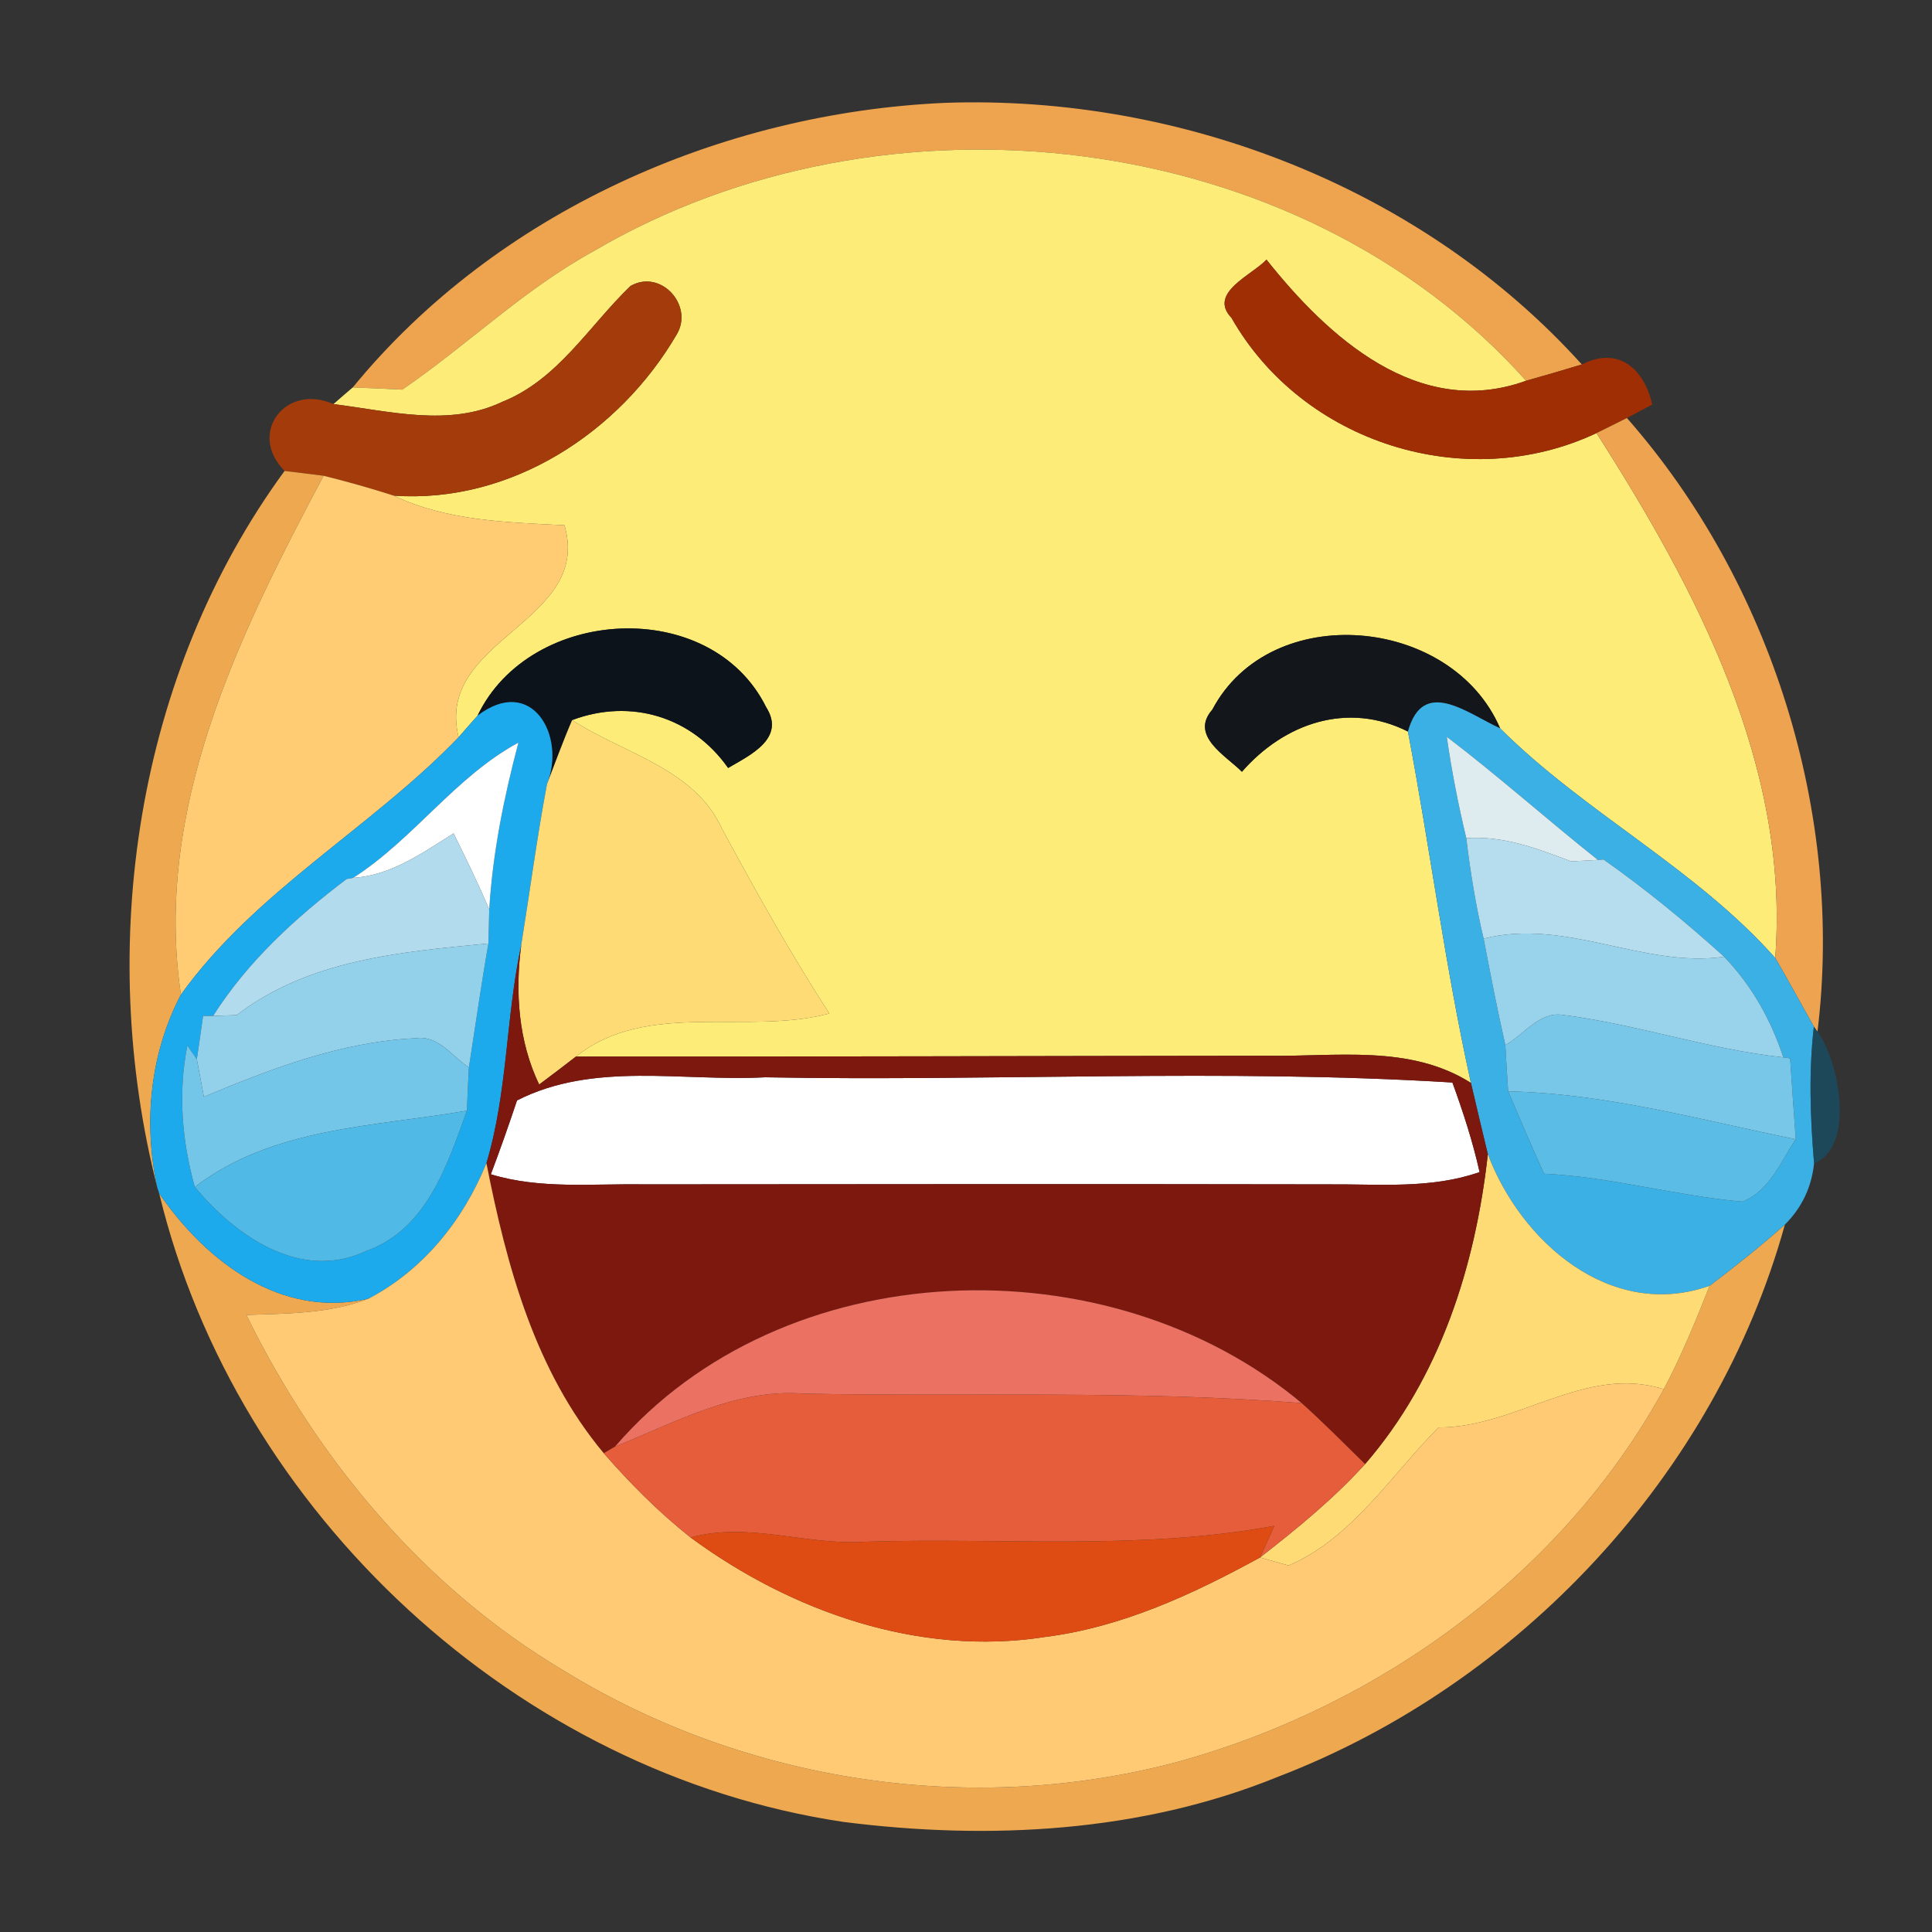 <svg xmlns="http://www.w3.org/2000/svg" width="128" height="128" version="1.1" viewBox="0 0 96 96"><rect x="0" y="0" width="96" height="96" fill="#333333" stroke="none"/><g id="#eea34eff"><path fill="#eea34e" d="M 17.53 19.25 C 24.65 10.55 35.83 5.60 46.97 5.11 C 58.69 4.70 70.70 9.35 78.60 18.11 C 77.68 18.39 76.76 18.66 75.83 18.92 C 64.51 6.27 43.94 3.98 29.48 12.49 C 26.03 14.38 23.22 17.15 19.99 19.36 C 19.38 19.33 18.15 19.27 17.53 19.25 Z" opacity="1"/></g><g id="#fded78ff"><path fill="#fded78" d="M 29.48 12.49 C 43.94 3.98 64.51 6.27 75.83 18.92 C 70.48 20.86 65.98 16.74 62.93 12.90 C 62.25 13.65 60.00 14.55 61.19 15.79 C 64.73 22.02 72.83 24.58 79.33 21.52 C 84.30 29.30 88.94 38.07 88.21 47.60 C 84.23 43.12 78.76 40.40 74.54 36.19 C 72.15 30.61 63.14 29.78 60.24 35.26 C 59.09 36.57 60.95 37.57 61.71 38.35 C 63.81 35.94 66.96 34.84 69.96 36.35 C 71.06 42.16 71.81 48.03 73.09 53.81 C 70.04 51.88 66.37 52.52 62.97 52.46 C 51.52 52.47 40.07 52.51 28.62 52.50 C 32.14 49.68 37.09 51.46 41.21 50.36 C 39.28 47.39 37.56 44.29 35.87 41.17 C 34.50 38.17 30.98 37.45 28.43 35.78 C 31.37 34.68 34.40 35.63 36.18 38.16 C 37.25 37.53 39.06 36.70 38.07 35.14 C 35.33 29.61 26.34 30.11 23.73 35.56 C 23.49 35.83 23.02 36.36 22.79 36.63 C 21.57 31.73 29.46 30.96 28.05 26.10 C 25.18 25.95 22.22 25.89 19.57 24.63 C 25.38 25.03 30.78 21.50 33.63 16.61 C 34.48 15.17 32.83 13.35 31.33 14.21 C 29.27 16.19 27.72 18.87 24.95 19.97 C 22.31 21.23 19.33 20.42 16.57 20.08 C 16.81 19.87 17.29 19.45 17.53 19.25 C 18.15 19.27 19.38 19.33 19.99 19.36 C 23.22 17.15 26.03 14.38 29.48 12.49 Z" opacity="1"/></g><g id="#9f2e04ff"><path fill="#9f2e04" d="M 61.19 15.79 C 60.00 14.55 62.25 13.65 62.93 12.90 C 65.98 16.74 70.48 20.86 75.83 18.92 C 76.76 18.66 77.68 18.39 78.60 18.11 C 80.41 17.19 81.69 18.31 82.10 20.10 L 80.84 20.77 C 80.47 20.96 79.71 21.33 79.33 21.52 C 72.83 24.58 64.73 22.02 61.19 15.79 Z" opacity="1"/></g><g id="#a33b0bff"><path fill="#a33b0b" d="M 31.33 14.21 C 32.83 13.35 34.48 15.17 33.63 16.61 C 30.78 21.50 25.38 25.03 19.57 24.63 C 18.42 24.26 17.25 23.93 16.08 23.64 C 15.59 23.58 14.62 23.46 14.14 23.40 C 12.27 21.51 14.22 19.02 16.57 20.08 C 19.33 20.42 22.31 21.23 24.95 19.97 C 27.72 18.87 29.27 16.19 31.33 14.21 Z" opacity="1"/></g><g id="#eea350ff"><path fill="#eea350" d="M 79.33 21.52 C 79.71 21.33 80.47 20.96 80.84 20.77 C 88.03 28.95 91.63 40.46 90.31 51.26 L 90.13 51.01 C 89.49 49.88 88.87 48.73 88.21 47.60 C 88.94 38.07 84.30 29.30 79.33 21.52 Z" opacity="1"/></g><g id="#eea950ff"><path fill="#eea950" d="M 7.81 58.99 C 4.76 46.97 6.76 33.49 14.14 23.40 C 14.62 23.46 15.59 23.58 16.08 23.64 C 11.87 31.54 7.61 40.19 8.99 49.42 C 7.45 52.37 7.12 55.75 7.81 58.99 Z" opacity="1"/><path fill="#eea950" d="M 7.91 59.30 C 10.23 62.68 13.96 65.54 18.31 64.53 C 16.37 65.28 14.28 65.27 12.24 65.34 C 15.75 72.50 21.08 78.90 27.99 83.00 C 37.04 88.58 48.37 90.30 58.65 87.51 C 68.61 84.73 77.66 78.17 82.67 69.03 C 83.55 67.37 84.26 65.63 84.95 63.89 C 86.23 62.92 87.49 61.92 88.69 60.85 C 85.25 73.26 75.52 83.67 63.52 88.28 C 56.71 91.06 49.14 91.45 41.91 90.53 C 25.70 88.12 11.75 75.19 7.91 59.30 Z" opacity="1"/></g><g id="#ffcb73ff"><path fill="#ffcb73" d="M 16.08 23.64 C 17.25 23.93 18.42 24.26 19.57 24.63 C 22.22 25.89 25.18 25.95 28.05 26.10 C 29.46 30.96 21.57 31.73 22.79 36.63 C 18.43 41.16 12.71 44.25 8.99 49.42 C 7.61 40.19 11.87 31.54 16.08 23.64 Z" opacity="1"/></g><g id="#0d131bff"><path fill="#0d131b" d="M 23.73 35.56 C 26.34 30.11 35.33 29.61 38.07 35.14 C 39.06 36.70 37.25 37.53 36.18 38.16 C 34.40 35.63 31.37 34.68 28.43 35.78 C 27.98 36.82 27.59 37.90 27.18 38.96 C 28.14 36.53 26.40 33.52 23.73 35.56 Z" opacity="1"/></g><g id="#13161aff"><path fill="#13161a" d="M 60.24 35.26 C 63.14 29.78 72.15 30.61 74.54 36.19 C 72.91 35.45 70.71 33.62 69.96 36.35 C 66.96 34.84 63.81 35.94 61.71 38.35 C 60.95 37.57 59.09 36.57 60.24 35.26 Z" opacity="1"/></g><g id="#1daaecff"><path fill="#1daaec" d="M 23.73 35.56 C 26.40 33.52 28.14 36.53 27.18 38.96 C 26.68 41.62 26.33 44.29 25.90 46.96 C 25.13 50.54 25.23 54.27 24.17 57.80 C 23.02 60.63 21.04 63.10 18.31 64.53 C 13.96 65.54 10.23 62.68 7.91 59.30 L 7.81 58.99 C 7.12 55.75 7.45 52.37 8.99 49.42 C 12.71 44.25 18.43 41.16 22.79 36.63 C 23.02 36.36 23.49 35.83 23.73 35.56 M 17.55 43.62 L 17.22 43.68 C 14.69 45.60 12.31 47.77 10.59 50.48 L 10.09 50.48 C 10.02 51.02 9.86 52.09 9.78 52.63 L 9.31 51.95 C 8.84 54.30 9.04 56.69 9.68 58.98 C 11.70 61.42 14.96 63.70 18.20 62.16 C 21.21 61.08 22.22 57.90 23.20 55.19 C 23.22 54.65 23.27 53.58 23.30 53.04 C 23.62 50.99 23.91 48.93 24.27 46.88 C 24.28 46.46 24.30 45.62 24.31 45.20 C 24.48 42.38 25.04 39.62 25.76 36.90 C 22.63 38.59 20.55 41.70 17.55 43.62 Z" opacity="1"/></g><g id="#3ab0e4ff"><path fill="#3ab0e4" d="M 69.96 36.35 C 70.71 33.62 72.91 35.45 74.54 36.19 C 78.76 40.40 84.23 43.12 88.21 47.60 C 88.87 48.73 89.49 49.88 90.13 51.01 C 89.87 53.27 89.95 55.54 90.14 57.80 C 90.02 58.98 89.54 60.00 88.69 60.85 C 87.49 61.92 86.23 62.92 84.95 63.89 C 80.04 65.63 75.57 61.71 73.93 57.35 C 73.65 56.17 73.36 54.99 73.09 53.81 C 71.81 48.03 71.06 42.16 69.96 36.35 M 71.89 36.61 C 72.13 38.30 72.46 39.98 72.86 41.65 C 73.06 43.32 73.33 45.00 73.72 46.64 C 74.06 48.41 74.40 50.18 74.80 51.93 C 74.83 52.51 74.90 53.66 74.94 54.23 C 75.52 55.60 76.11 56.96 76.72 58.32 C 80.05 58.48 83.27 59.42 86.58 59.71 C 87.94 59.17 88.48 57.73 89.23 56.61 C 89.13 55.26 89.04 53.92 88.95 52.59 L 88.61 52.54 C 88.00 50.67 87.03 48.95 85.67 47.54 C 83.77 45.82 81.78 44.19 79.68 42.71 L 79.40 42.73 C 76.87 40.72 74.46 38.57 71.89 36.61 Z" opacity="1"/></g><g id="#fedb75ff"><path fill="#fedb75" d="M 27.18 38.96 C 27.59 37.90 27.98 36.82 28.43 35.78 C 30.98 37.45 34.50 38.17 35.87 41.17 C 37.56 44.29 39.28 47.39 41.21 50.36 C 37.09 51.46 32.14 49.68 28.62 52.50 C 28.17 52.85 27.25 53.55 26.79 53.89 C 25.76 51.74 25.59 49.30 25.90 46.96 C 26.33 44.29 26.68 41.62 27.18 38.96 Z" opacity="1"/><path fill="#fedb75" d="M 73.93 57.35 C 75.57 61.71 80.04 65.63 84.95 63.89 C 84.26 65.63 83.55 67.37 82.67 69.03 C 78.78 67.79 75.36 70.94 71.48 70.93 C 69.12 73.30 67.19 76.43 64.03 77.79 C 63.68 77.69 62.97 77.49 62.61 77.39 C 64.45 75.96 66.26 74.48 67.83 72.75 C 71.55 68.46 73.31 62.92 73.93 57.35 Z" opacity="1"/></g><g id="#ffffffff"><path fill="#fff" d="M 17.55 43.62 C 20.55 41.70 22.63 38.59 25.76 36.90 C 25.04 39.62 24.48 42.38 24.31 45.20 C 23.77 43.91 23.15 42.66 22.54 41.41 C 20.99 42.38 19.44 43.50 17.55 43.62 Z" opacity="1"/><path fill="#fff" d="M 25.69 54.68 C 29.52 52.73 33.90 53.75 38.01 53.53 C 49.39 53.74 60.80 53.09 72.17 53.79 C 72.70 55.25 73.18 56.72 73.52 58.24 C 71.10 59.09 68.51 58.83 66.00 58.85 C 54.65 58.83 43.31 58.84 31.97 58.85 C 29.44 58.81 26.85 59.10 24.39 58.35 C 24.85 57.13 25.28 55.91 25.69 54.68 Z" opacity="1"/></g><g id="#deecf0ff"><path fill="#deecf0" d="M 71.89 36.61 C 74.46 38.57 76.87 40.72 79.40 42.73 C 79.07 42.75 78.40 42.78 78.07 42.80 C 76.39 42.17 74.69 41.51 72.86 41.65 C 72.46 39.98 72.13 38.30 71.89 36.61 Z" opacity="1"/></g><g id="#b6ddedff"><path fill="#b6dded" d="M 72.86 41.65 C 74.69 41.51 76.39 42.17 78.07 42.80 C 78.40 42.78 79.07 42.75 79.40 42.73 L 79.68 42.71 C 81.78 44.19 83.77 45.82 85.67 47.54 C 81.68 48.12 77.81 45.60 73.72 46.64 C 73.33 45.00 73.06 43.32 72.86 41.65 Z" opacity="1"/></g><g id="#b2dcedff"><path fill="#b2dced" d="M 17.55 43.62 C 19.44 43.50 20.99 42.38 22.54 41.41 C 23.15 42.66 23.77 43.91 24.31 45.20 C 24.30 45.62 24.28 46.46 24.27 46.88 C 19.92 47.30 15.35 47.68 11.76 50.44 C 11.47 50.45 10.88 50.47 10.59 50.48 C 12.31 47.77 14.69 45.60 17.22 43.68 L 17.55 43.62 Z" opacity="1"/></g><g id="#98d2ebff"><path fill="#98d2eb" d="M 73.72 46.64 C 77.81 45.60 81.68 48.12 85.67 47.54 C 87.03 48.95 88.00 50.67 88.61 52.54 C 84.90 52.14 81.34 50.90 77.65 50.43 C 76.49 50.25 75.71 51.43 74.80 51.93 C 74.40 50.18 74.06 48.41 73.72 46.64 Z" opacity="1"/></g><g id="#93d0eaff"><path fill="#93d0ea" d="M 11.76 50.44 C 15.35 47.68 19.92 47.30 24.27 46.88 C 23.91 48.93 23.62 50.99 23.30 53.04 C 22.47 52.51 21.78 51.42 20.66 51.59 C 16.98 51.76 13.50 53.09 10.13 54.50 C 10.04 54.03 9.87 53.10 9.78 52.63 C 9.86 52.09 10.02 51.02 10.09 50.48 L 10.59 50.48 C 10.88 50.47 11.47 50.45 11.76 50.44 Z" opacity="1"/></g><g id="#7d180fff"><path fill="#7d180f" d="M 24.17 57.80 C 25.23 54.27 25.13 50.54 25.90 46.96 C 25.59 49.30 25.76 51.74 26.79 53.89 C 27.25 53.55 28.17 52.85 28.62 52.50 C 40.07 52.51 51.52 52.47 62.97 52.46 C 66.37 52.52 70.04 51.88 73.09 53.81 C 73.36 54.99 73.65 56.17 73.93 57.35 C 73.31 62.92 71.55 68.46 67.83 72.75 C 66.79 71.73 65.76 70.69 64.68 69.72 C 55.05 61.67 38.90 62.20 30.56 71.88 L 30.00 72.21 C 26.58 68.12 25.18 62.92 24.17 57.80 M 25.69 54.68 C 25.28 55.91 24.85 57.13 24.39 58.35 C 26.85 59.10 29.44 58.81 31.97 58.85 C 43.31 58.84 54.65 58.83 66.00 58.85 C 68.51 58.83 71.10 59.09 73.52 58.24 C 73.18 56.72 72.70 55.25 72.17 53.79 C 60.80 53.09 49.39 53.74 38.01 53.53 C 33.90 53.75 29.52 52.73 25.69 54.68 Z" opacity="1"/></g><g id="#79c7e8ff"><path fill="#79c7e8" d="M 74.80 51.93 C 75.71 51.43 76.49 50.25 77.65 50.43 C 81.34 50.90 84.90 52.14 88.61 52.54 L 88.95 52.59 C 89.04 53.92 89.13 55.26 89.23 56.61 C 84.50 55.65 79.80 54.33 74.94 54.23 C 74.90 53.66 74.83 52.51 74.80 51.93 Z" opacity="1"/></g><g id="#73c6e8ff"><path fill="#73c6e8" d="M 20.66 51.59 C 21.78 51.42 22.47 52.51 23.30 53.04 C 23.27 53.58 23.22 54.65 23.20 55.19 C 18.59 55.99 13.55 56.01 9.68 58.98 C 9.04 56.69 8.84 54.30 9.31 51.95 L 9.78 52.63 C 9.87 53.10 10.04 54.03 10.13 54.50 C 13.50 53.09 16.98 51.76 20.66 51.59 Z" opacity="1"/></g><g id="#14536dad"><path fill="#14536d" d="M 90.13 51.01 L 90.31 51.26 C 91.45 52.84 92.15 57.05 90.14 57.80 C 89.95 55.54 89.87 53.27 90.13 51.01 Z" opacity=".68"/></g><g id="#5bbde6ff"><path fill="#5bbde6" d="M 74.94 54.23 C 79.80 54.33 84.50 55.65 89.23 56.61 C 88.48 57.73 87.94 59.17 86.58 59.71 C 83.27 59.42 80.05 58.48 76.72 58.32 C 76.11 56.96 75.52 55.60 74.94 54.23 Z" opacity="1"/></g><g id="#50b9e5ff"><path fill="#50b9e5" d="M 9.68 58.98 C 13.55 56.01 18.59 55.99 23.20 55.19 C 22.22 57.90 21.21 61.08 18.20 62.16 C 14.96 63.70 11.70 61.42 9.68 58.98 Z" opacity="1"/></g><g id="#ffca73ff"><path fill="#ffca73" d="M 18.31 64.53 C 21.04 63.10 23.02 60.63 24.17 57.80 C 25.18 62.92 26.58 68.12 30.00 72.21 C 31.32 73.72 32.74 75.15 34.32 76.40 C 39.32 80.08 45.67 82.32 51.92 81.34 C 55.74 80.86 59.27 79.22 62.61 77.39 C 62.97 77.49 63.68 77.69 64.03 77.79 C 67.19 76.43 69.12 73.30 71.48 70.93 C 75.36 70.94 78.78 67.79 82.67 69.03 C 77.66 78.17 68.61 84.73 58.65 87.51 C 48.37 90.30 37.04 88.58 27.99 83.00 C 21.08 78.90 15.75 72.50 12.24 65.34 C 14.28 65.27 16.37 65.28 18.31 64.53 Z" opacity="1"/></g><g id="#eb7162ff"><path fill="#eb7162" d="M 30.56 71.88 C 38.90 62.20 55.05 61.67 64.68 69.72 C 56.45 69.07 48.19 69.41 39.94 69.25 C 36.58 68.99 33.57 70.67 30.56 71.88 Z" opacity="1"/></g><g id="#e55d3aff"><path fill="#e55d3a" d="M 30.56 71.88 C 33.57 70.67 36.58 68.99 39.94 69.25 C 48.19 69.41 56.45 69.07 64.68 69.72 C 65.76 70.69 66.79 71.73 67.83 72.75 C 66.26 74.48 64.45 75.96 62.61 77.39 L 63.32 75.82 C 56.60 77.06 49.75 76.39 42.96 76.61 C 40.07 76.80 37.16 75.60 34.32 76.40 C 32.74 75.15 31.32 73.72 30.00 72.21 L 30.56 71.88 Z" opacity="1"/></g><g id="#de4b13ff"><path fill="#de4b13" d="M 34.32 76.40 C 37.16 75.60 40.07 76.80 42.96 76.61 C 49.75 76.39 56.60 77.06 63.32 75.82 L 62.61 77.39 C 59.27 79.22 55.74 80.86 51.92 81.34 C 45.67 82.32 39.32 80.08 34.32 76.40 Z" opacity="1"/></g></svg>